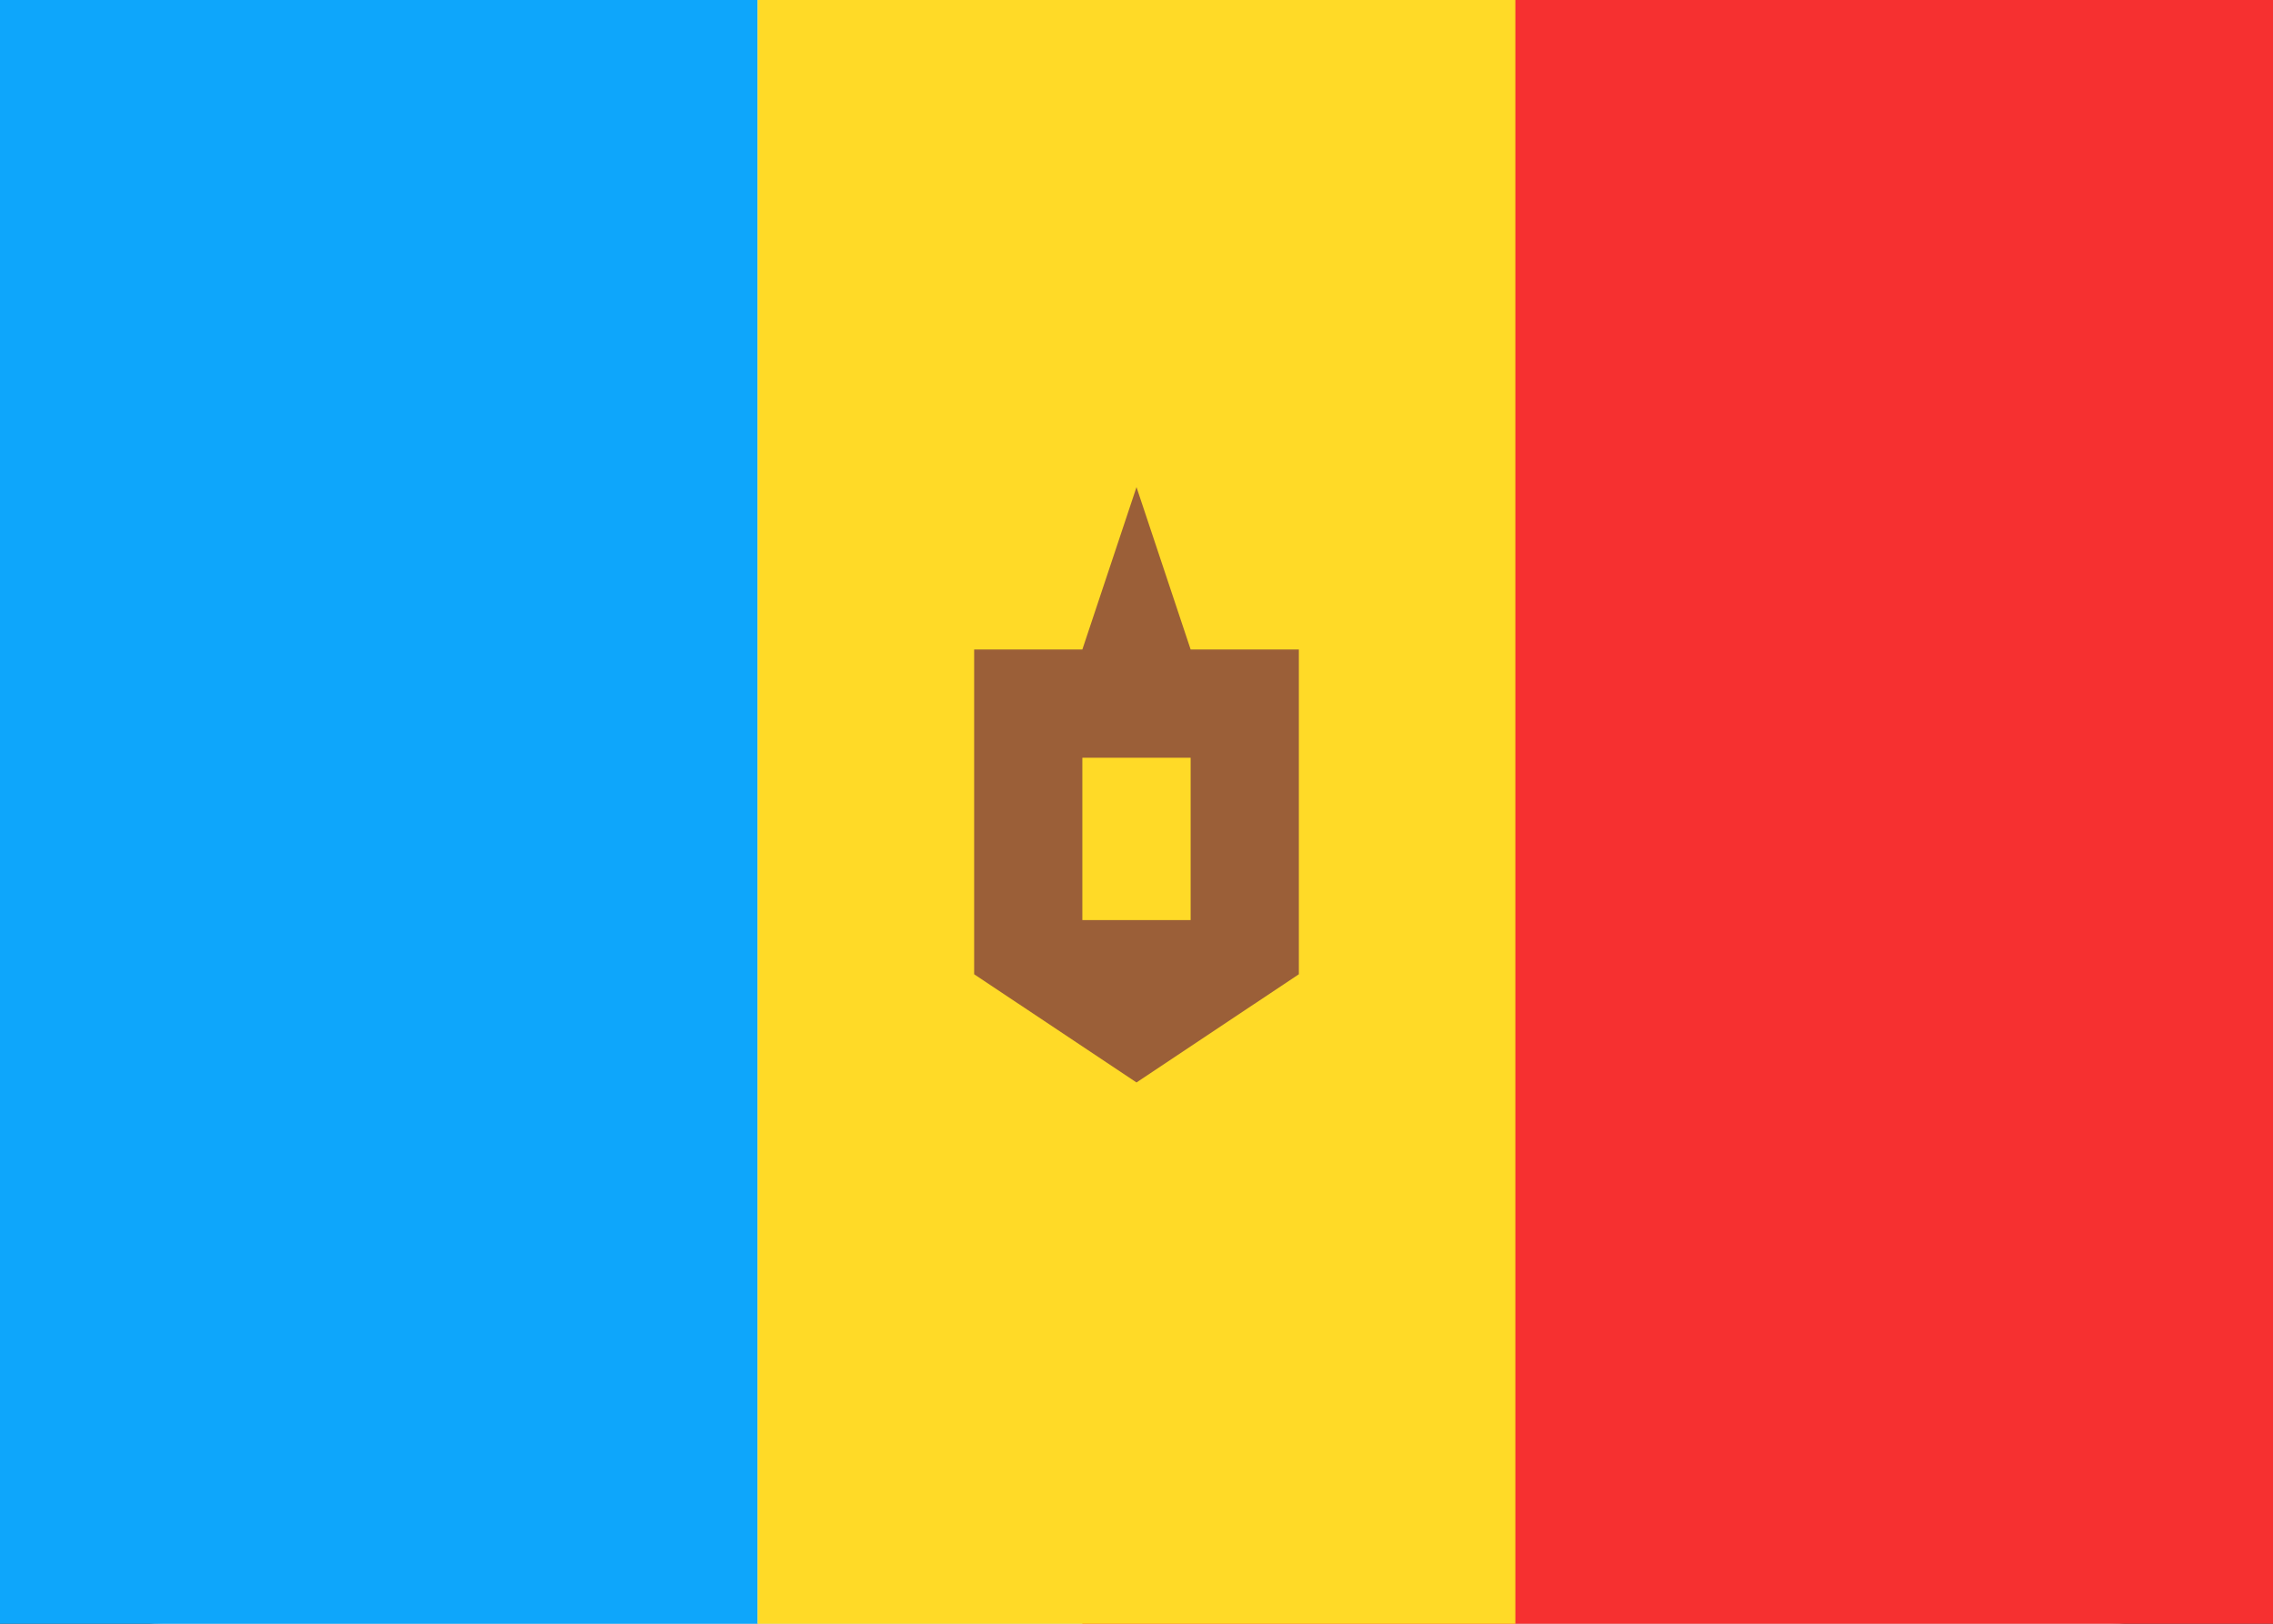 <svg width="28" height="20" viewBox="0 0 28 20" fill="none" xmlns="http://www.w3.org/2000/svg">
<rect x="0" y="0" width="28" height="20" fill="#333333" stroke="none"/>
<g clip-path="url(#clip0_5_1227)">
<rect width="28" height="20" rx="2" fill="white"/>
<rect x="13.333" width="14.667" height="20" fill="#F63030"/>
<path fill-rule="evenodd" clip-rule="evenodd" d="M0 20H9.333V0H0V20Z" fill="#0EA6FB"/>
<path fill-rule="evenodd" clip-rule="evenodd" d="M9.333 20H18.667V0H9.333V20Z" fill="#FFDA27"/>
<path fill-rule="evenodd" clip-rule="evenodd" d="M13.333 8H12V12L14 13.333L16 12V8H14.667L14 6L13.333 8ZM14.667 11.333V9.333H13.333V11.333H14.667Z" fill="#9B5F38"/>
</g>
<defs>
<clipPath id="clip0_5_1227">
<rect width="28" height="20" fill="white"/>
</clipPath>
</defs>
</svg>
